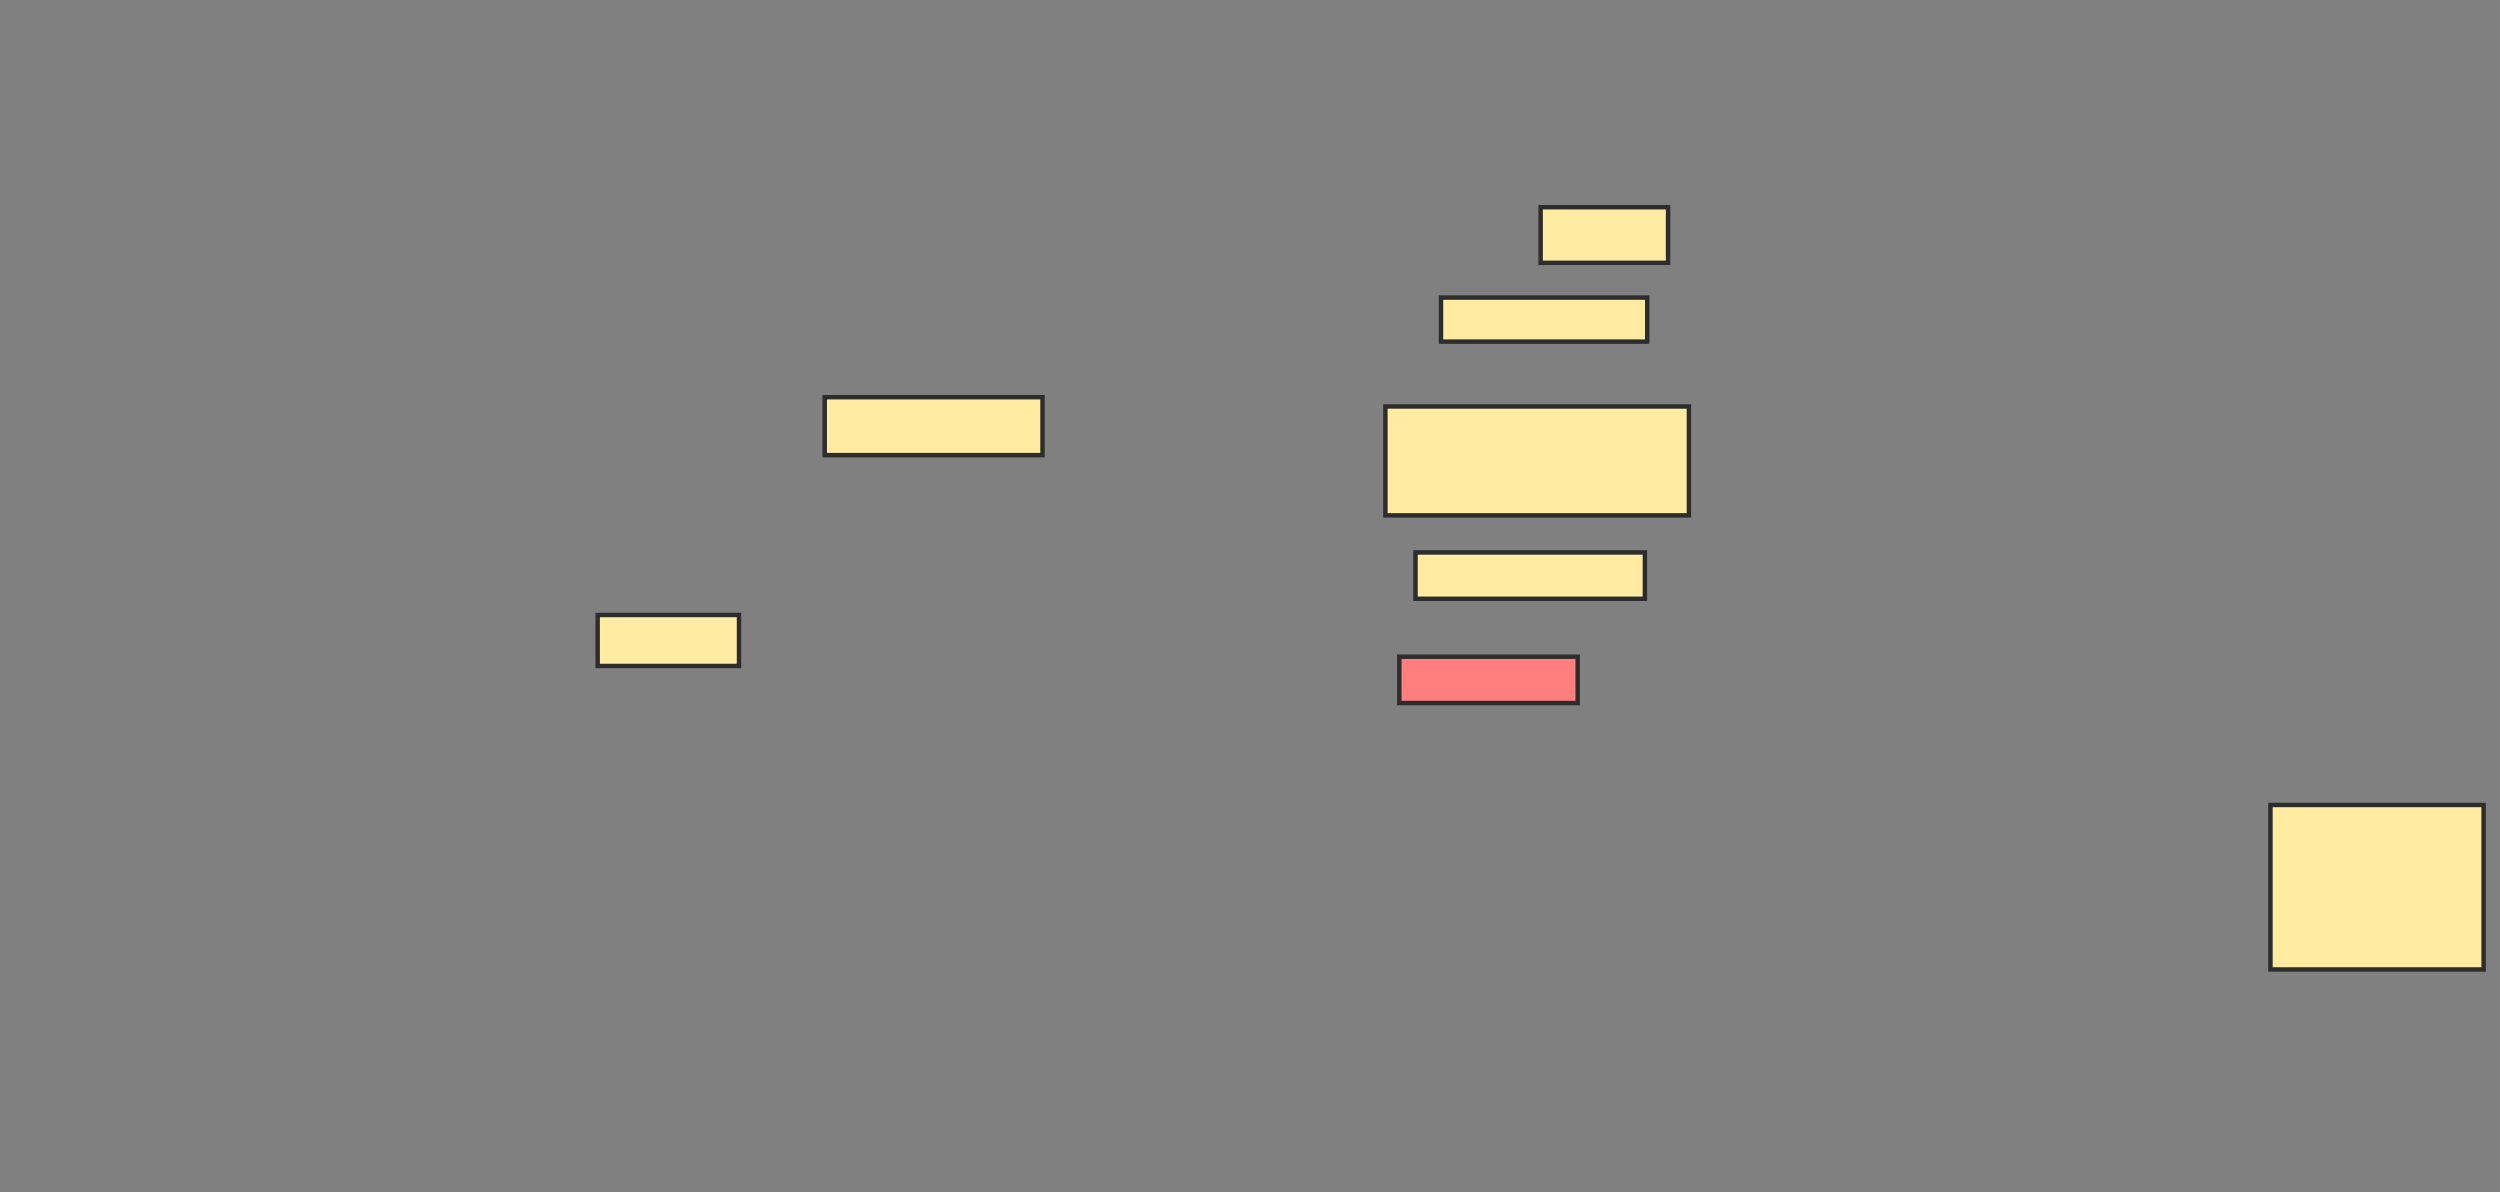 <svg xmlns="http://www.w3.org/2000/svg" width="562" height="268">
 <rect width="100%" height="100%" fill="#808080" stroke="none"/>
 <!-- Created with Image Occlusion Enhanced -->
 <g>
  <title>Labels</title>
 </g>
 <g>
  <title>Masks</title>
  <rect id="6acca7c2a771412fb3b2c3751c9693ef-ao-1" height="13.021" width="48.958" y="89.292" x="185.396" stroke-linecap="null" stroke-linejoin="null" stroke-dasharray="null" stroke="#2D2D2D" fill="#FFEBA2"/>
  <rect id="6acca7c2a771412fb3b2c3751c9693ef-ao-2" height="11.458" width="31.771" y="138.25" x="134.354" stroke-linecap="null" stroke-linejoin="null" stroke-dasharray="null" stroke="#2D2D2D" fill="#FFEBA2"/>
  <rect stroke="#2D2D2D" id="6acca7c2a771412fb3b2c3751c9693ef-ao-3" height="9.896" width="46.354" y="66.896" x="323.937" stroke-linecap="null" stroke-linejoin="null" stroke-dasharray="null" fill="#FFEBA2"/>
  <rect id="6acca7c2a771412fb3b2c3751c9693ef-ao-4" height="24.479" width="68.229" y="91.375" x="311.437" stroke-linecap="null" stroke-linejoin="null" stroke-dasharray="null" stroke="#2D2D2D" fill="#FFEBA2"/>
  <rect id="6acca7c2a771412fb3b2c3751c9693ef-ao-5" height="10.417" width="51.562" y="124.188" x="318.208" stroke-linecap="null" stroke-linejoin="null" stroke-dasharray="null" stroke="#2D2D2D" fill="#FFEBA2"/>
  <rect id="6acca7c2a771412fb3b2c3751c9693ef-ao-6" height="10.417" width="40.104" y="147.625" x="314.562" stroke-linecap="null" stroke-linejoin="null" stroke-dasharray="null" stroke="#2D2D2D" fill="#FF7E7E" class="qshape"/>
  <rect id="6acca7c2a771412fb3b2c3751c9693ef-ao-7" height="36.979" width="47.917" y="180.958" x="510.396" stroke-linecap="null" stroke-linejoin="null" stroke-dasharray="null" stroke="#2D2D2D" fill="#FFEBA2"/>
  <rect id="6acca7c2a771412fb3b2c3751c9693ef-ao-8" height="12.5" width="28.646" y="46.583" x="346.333" stroke-linecap="null" stroke-linejoin="null" stroke-dasharray="null" stroke="#2D2D2D" fill="#FFEBA2"/>
 </g>
</svg>